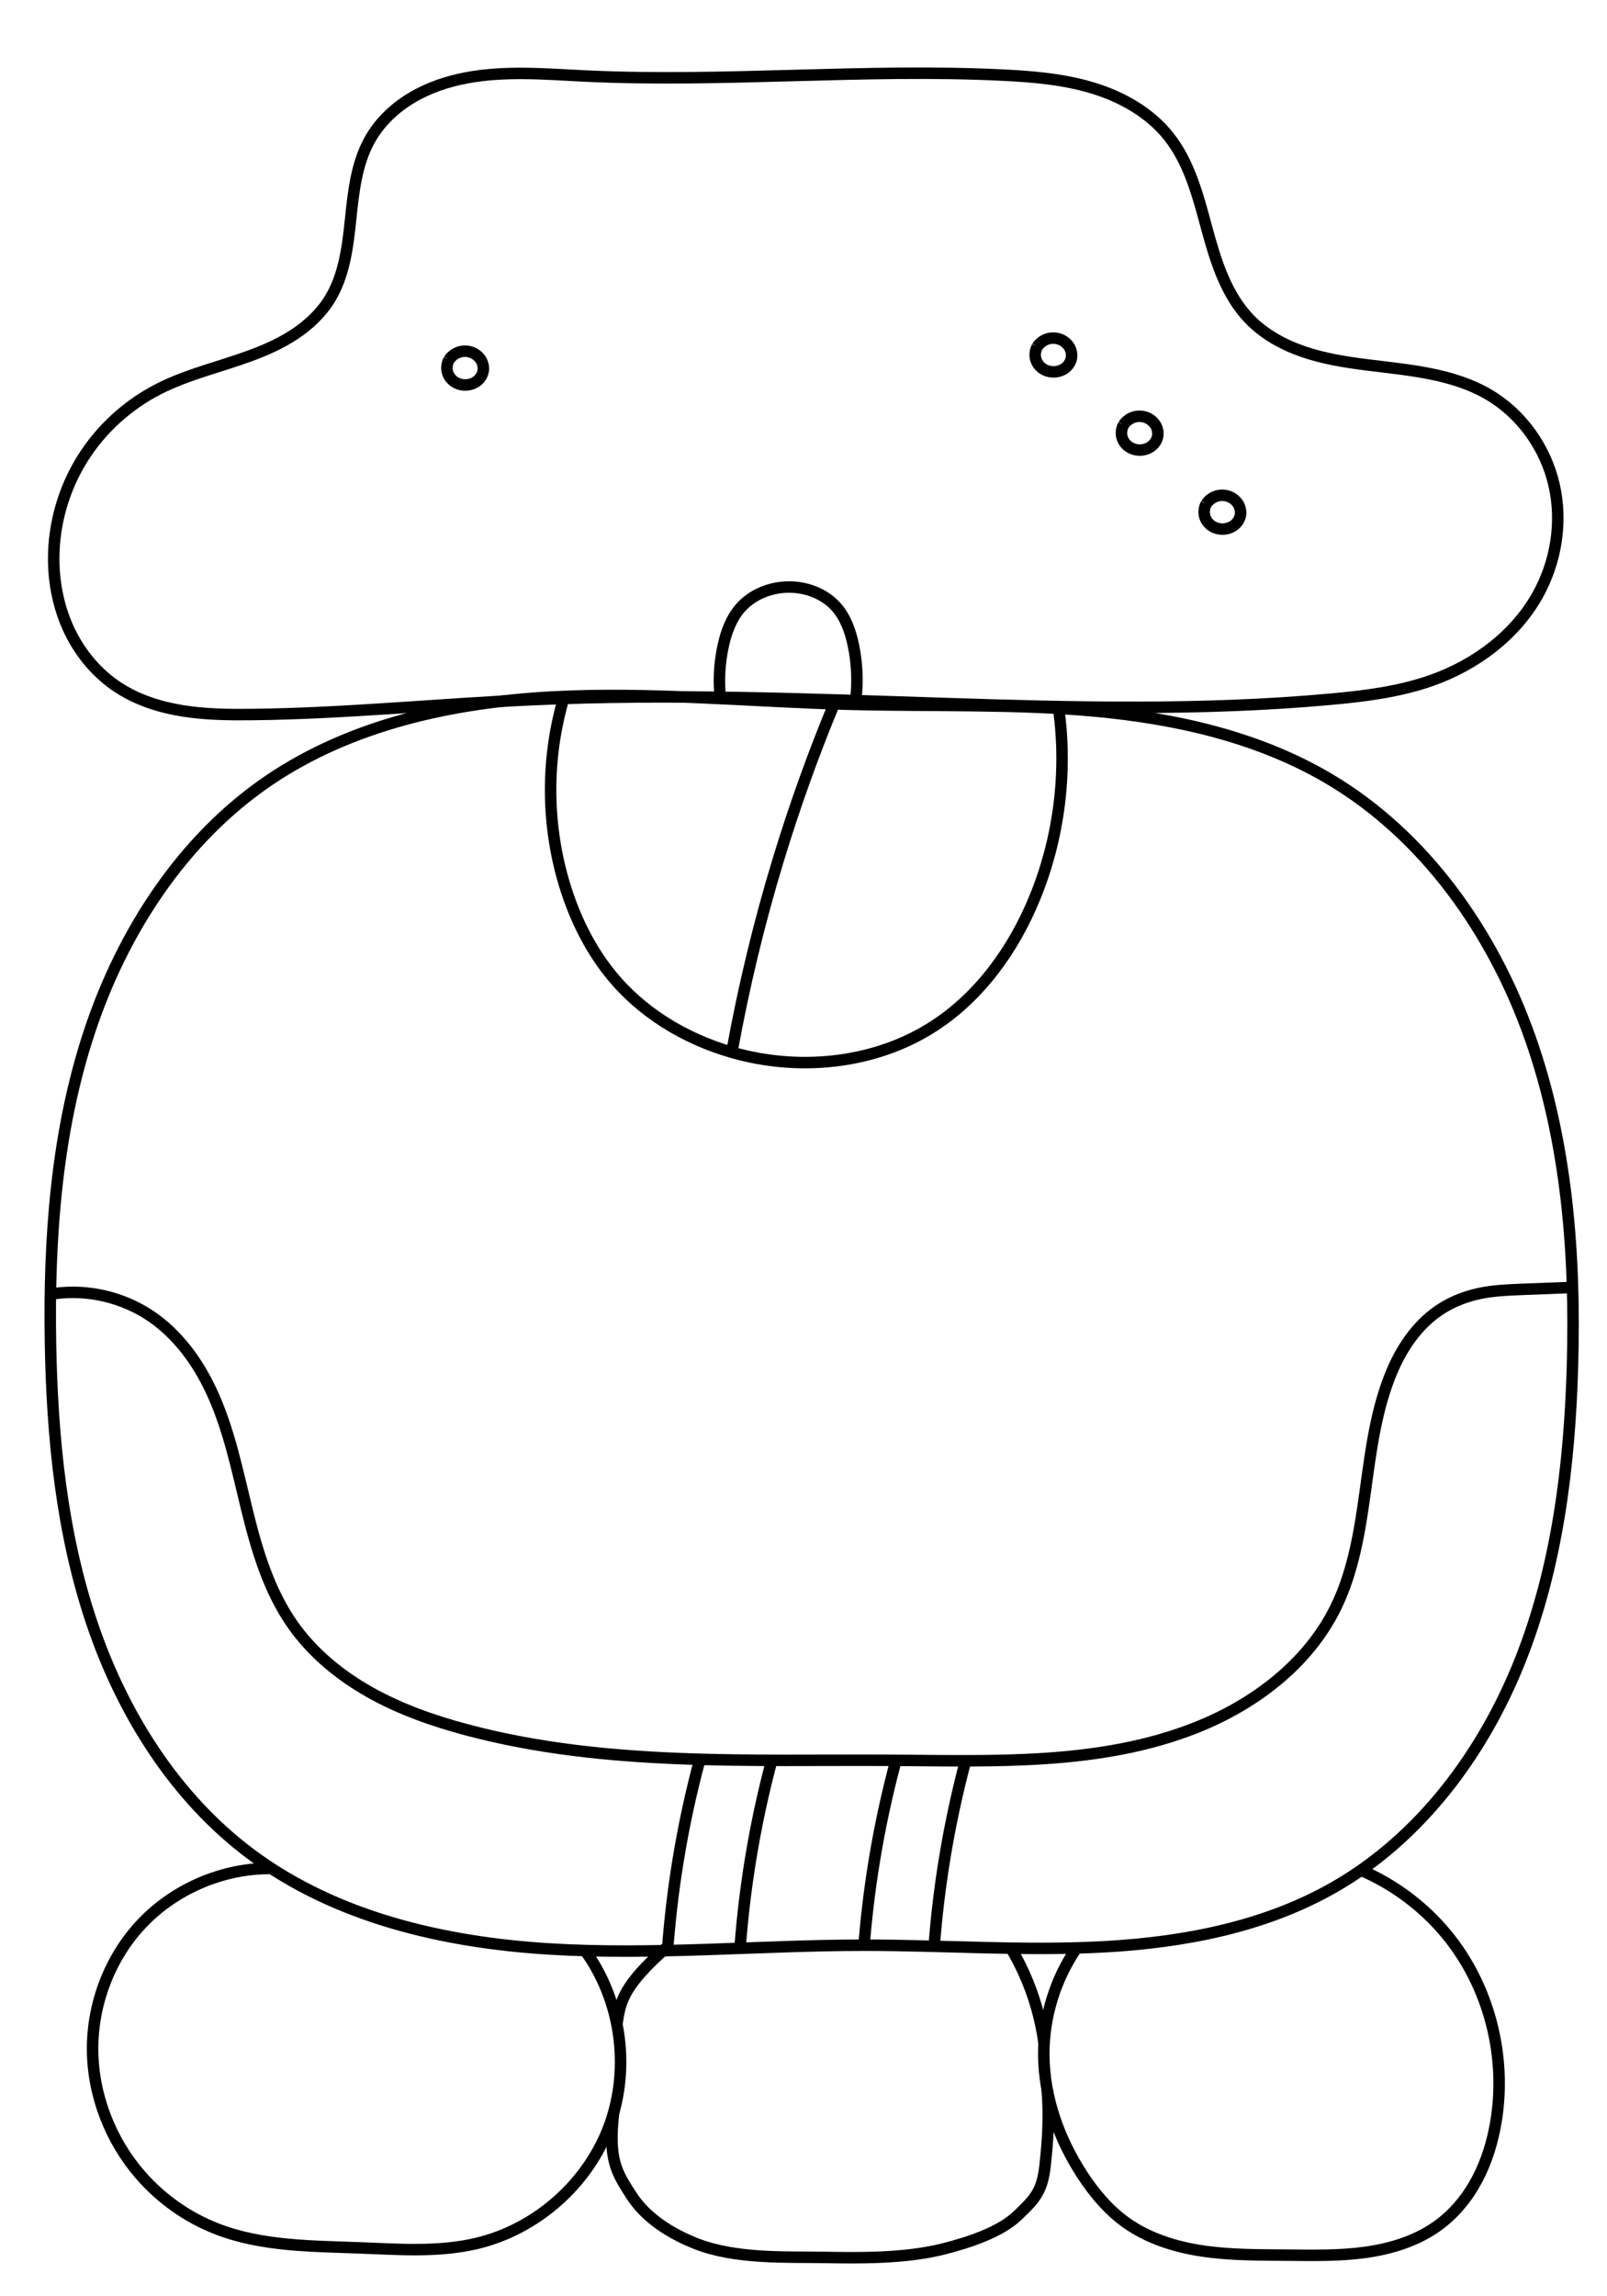 <?xml version="1.0" encoding="UTF-8" standalone="no"?>
<!-- Created with Inkscape (http://www.inkscape.org/) -->
<svg xmlns:dc="http://purl.org/dc/elements/1.1/" xmlns:cc="http://creativecommons.org/ns#" xmlns:rdf="http://www.w3.org/1999/02/22-rdf-syntax-ns#" xmlns:svg="http://www.w3.org/2000/svg" xmlns="http://www.w3.org/2000/svg" xmlns:sodipodi="http://sodipodi.sourceforge.net/DTD/sodipodi-0.dtd" xmlns:inkscape="http://www.inkscape.org/namespaces/inkscape" width="140" height="200" viewBox="0 0 140 200" id="svg4930" version="1.1" inkscape:version="0.91 r13725" sodipodi:docname="maya-months-17-kumk'u.svg">
  <defs id="defs4932">
    <inkscape:path-effect effect="spiro" id="path-effect4924" is_visible="true"/>
    <inkscape:path-effect effect="spiro" id="path-effect4886-2" is_visible="true"/>
    <inkscape:path-effect effect="spiro" id="path-effect4886-3" is_visible="true"/>
    <inkscape:path-effect effect="spiro" id="path-effect4886-7" is_visible="true"/>
    <inkscape:path-effect effect="spiro" id="path-effect4886" is_visible="true"/>
    <inkscape:path-effect effect="spiro" id="path-effect4882" is_visible="true"/>
    <inkscape:path-effect effect="spiro" id="path-effect4878" is_visible="true"/>
    <inkscape:path-effect effect="spiro" id="path-effect4874" is_visible="true"/>
    <inkscape:path-effect effect="spiro" id="path-effect4870" is_visible="true"/>
    <inkscape:path-effect effect="spiro" id="path-effect4053-8-0-9-4-4-0-9" is_visible="true"/>
    <inkscape:path-effect effect="spiro" id="path-effect4053-8-0-9-4-4-0-1" is_visible="true"/>
    <inkscape:path-effect effect="spiro" id="path-effect4053-8-0-9-4-4-0-2" is_visible="true"/>
    <inkscape:path-effect effect="spiro" id="path-effect4053-8-0-9-4-4-0" is_visible="true"/>
    <inkscape:path-effect effect="spiro" id="path-effect7471" is_visible="true"/>
    <inkscape:path-effect effect="spiro" id="path-effect5937-1" is_visible="true"/>
    <inkscape:path-effect effect="spiro" id="path-effect5077-2-6-9-4" is_visible="true"/>
    <inkscape:path-effect effect="spiro" id="path-effect4464-0-7-0-8" is_visible="true"/>
  </defs>
  <sodipodi:namedview id="base" pagecolor="#ffffff" bordercolor="#666666" borderopacity="1.0" inkscape:pageopacity="0.0" inkscape:pageshadow="2" inkscape:zoom="1.979899" inkscape:cx="108.13315" inkscape:cy="79.014482" inkscape:document-units="px" inkscape:current-layer="layer1" showgrid="false" units="px" inkscape:window-width="1366" inkscape:window-height="704" inkscape:window-x="0" inkscape:window-y="27" inkscape:window-maximized="1"/>
  <g inkscape:label="Calque 1" inkscape:groupmode="layer" id="layer1" transform="translate(0,-852.362)">
    <path style="fill:none;fill-rule:evenodd;stroke:#000000;stroke-width:1;stroke-linecap:butt;stroke-linejoin:miter;stroke-opacity:1" d="m 23.451,920.316 c 7.161,-4.854 15.951,-6.773 24.589,-7.244 8.638,-0.471 17.286,0.403 25.934,0.631 7.148,0.189 14.316,-0.063 21.436,0.594 7.12,0.658 14.282,2.277 20.429,5.93 8.323,4.945 14.221,13.357 17.451,22.484 3.23,9.127 3.979,18.962 3.702,28.639 -0.249,8.7 -1.333,17.484 -4.536,25.577 -3.202,8.093 -8.683,15.49 -16.237,19.813 -6.035,3.454 -13.068,4.798 -20.011,5.182 -6.943,0.385 -13.902,-0.135 -20.855,-0.138 -9.196,-0 -18.399,0.896 -27.578,0.323 -9.179,-0.572 -18.547,-2.754 -25.919,-8.253 -6.626,-4.943 -11.205,-12.284 -13.848,-20.117 C 5.364,985.905 4.54,977.568 4.398,969.303 4.242,960.164 4.918,950.902 7.79,942.225 10.661,933.547 15.884,925.444 23.451,920.316 Z" id="path4462-4-4-5-8" inkscape:path-effect="#path-effect4464-0-7-0-8" inkscape:original-d="m 23.450585,920.31607 c 9.8369,-3.80768 31.0495,-6.1047 50.5229,-6.61301 24.8422,-0.64846 46.086405,10.87104 41.864805,6.52396 -4.2214,-4.34699 21.717,31.44206 21.1527,51.12277 -0.5678,19.7997 -12.0317,36.70851 -20.7722,45.39041 -8.7405,8.6819 -19.634505,5.6985 -40.866405,5.0441 -20.4138,-0.6291 -49.5638,-11.6368 -53.4968,-7.9297 -7.8658,7.4142 -21.04659998,-37.82691 -17.4572,-44.55181 3.5893,-6.72498 -0.6217,-41.37145 19.0522,-48.98672 z" inkscape:connector-curvature="0" sodipodi:nodetypes="ssssssszs"/>
    <path style="fill:none;fill-rule:evenodd;stroke:#000000;stroke-width:1;stroke-linecap:butt;stroke-linejoin:miter;stroke-opacity:1" d="m 23.71,1015.1 c -4.247,-0.054 -8.485,1.748 -11.394,4.843 -2.735,2.911 -4.263,6.906 -4.25,10.9 0.013,3.995 1.55,7.952 4.174,10.964 1.809,2.077 4.125,3.714 6.696,4.703 3.918,1.507 8.229,1.477 12.424,1.638 3.406,0.131 6.866,0.397 10.182,-0.392 5.235,-1.245 9.73,-5.249 11.571,-10.306 1.84,-5.057 0.97,-11.013 -2.24,-15.332" id="path5075-3-3-0-6" inkscape:path-effect="#path-effect5077-2-6-9-4" inkscape:original-d="m 23.709985,1015.0997 c -6.2038,5.6657 -9.4235,1.4999 -11.3938,4.8433 -1.9702,3.3433 -0.505,7.5925 -0.076,21.864 0.4288,14.2714 -5.9154,4.5578 6.6956,4.7029 5.5652,0 9.8076,1.0251 12.424,1.6382 2.6164,0.6131 5.1096,0.9026 10.1816,-0.3917 10.1441,-2.5886 13.447,-24.9749 9.3309,-25.6374" inkscape:connector-curvature="0" sodipodi:nodetypes="czzcssc"/>
    <path style="fill:none;fill-rule:evenodd;stroke:#000000;stroke-width:1;stroke-linecap:butt;stroke-linejoin:miter;stroke-opacity:1" d="m 93.802,1022.016 c -1.876,2.726 -2.892,6.036 -2.868,9.345 0.027,3.709 1.339,7.342 3.369,10.445 1.013,1.548 2.22,2.994 3.717,4.081 1.965,1.427 4.353,2.179 6.756,2.534 2.402,0.356 4.842,0.338 7.271,0.358 2.305,0.019 4.62,0.074 6.903,-0.242 2.283,-0.316 4.556,-1.025 6.408,-2.397 1.413,-1.046 2.541,-2.453 3.357,-4.009 0.816,-1.557 1.328,-3.262 1.616,-4.996 0.945,-5.679 -0.6,-11.752 -4.241,-16.212 -2.01,-2.463 -4.624,-4.429 -7.547,-5.679" id="path5935-6" inkscape:original-d="m 93.802485,1022.0165 c -1.249,5.928 -0.745,6.8003 -2.8682,9.3455 -2.1231,2.5452 -5.1234,5.3258 3.3695,10.4455 8.492805,5.1196 -1.7447,-6.032 3.7169,4.0806 1.3661,2.5294 7.281905,6.6648 14.026205,2.8924 6.7443,-3.7723 12.1841,-1.7135 13.3107,-2.6384 1.1265,-0.9248 2.2396,0.034 4.9732,-9.0056 2.4135,-7.9813 0.2492,-12.6341 -4.2407,-16.2119 -4.7073,-3.7511 -1.9267,-5.7612 -7.547,-5.6792" inkscape:connector-curvature="0" sodipodi:nodetypes="csssssssc" inkscape:path-effect="#path-effect5937-1"/>
    <path style="fill:none;fill-rule:evenodd;stroke:#000000;stroke-width:1;stroke-linecap:butt;stroke-linejoin:miter;stroke-opacity:1" d="m 53.455,1036.38 c -0.464,4.071 0.231,5.162 1.572,7.234 1.274,1.97 3.475,3.33 5.66,4.182 3.444,1.342 7.894,1.128 11.026,1.182 3.009,0.052 7.053,0.119 10.436,-0.728 2.297,-0.575 5.006,-1.488 6.483,-2.903 1.477,-1.415 2.154,-2.069 2.409,-4.322 0.255,-2.253 0.384,-4.469 0.181,-6.727" id="path5978-2" inkscape:connector-curvature="0" sodipodi:nodetypes="caacazcc"/>
    <path style="fill:none;fill-rule:evenodd;stroke:#000000;stroke-width:1;stroke-linecap:butt;stroke-linejoin:miter;stroke-opacity:1" d="m 58.003,1022.04 c -3.652,3.228 -3.98,4.64 -4.244,6.543" id="path5969-5" inkscape:connector-curvature="0" sodipodi:nodetypes="cc"/>
    <path style="fill:none;fill-rule:evenodd;stroke:#000000;stroke-width:1;stroke-linecap:butt;stroke-linejoin:miter;stroke-opacity:1" d="m 115.893,913.266 c -11.142,1.013 -22.357,0.735 -33.538,0.371 -11.925,-0.388 -23.863,-0.872 -35.782,-0.342 -8.224,0.365 -16.427,1.213 -24.659,1.302 -1.999,0.021 -4.008,-0.003 -5.983,-0.318 -1.975,-0.315 -3.924,-0.932 -5.602,-2.02 -1.834,-1.19 -3.296,-2.923 -4.248,-4.891 -0.952,-1.968 -1.403,-4.164 -1.403,-6.35 5.397e-4,-3.053 0.883,-6.098 2.498,-8.689 1.615,-2.591 3.957,-4.721 6.68,-6.102 2.536,-1.286 5.345,-1.917 8.012,-2.904 1.333,-0.494 2.639,-1.081 3.823,-1.868 1.184,-0.787 2.246,-1.78 3.001,-2.985 1.284,-2.05 1.595,-4.542 1.847,-6.948 0.252,-2.405 0.5,-4.893 1.684,-7.002 0.842,-1.5 2.129,-2.728 3.602,-3.616 1.474,-0.888 3.131,-1.446 4.822,-1.764 3.382,-0.635 6.858,-0.325 10.295,-0.159 12.116,0.583 24.264,-0.669 36.38,-0.079 2.651,0.129 5.322,0.351 7.862,1.12 2.54,0.769 4.964,2.129 6.619,4.203 1.83,2.294 2.576,5.24 3.345,8.072 0.769,2.832 1.675,5.765 3.719,7.871 1.289,1.327 2.96,2.239 4.712,2.835 1.751,0.597 3.59,0.894 5.425,1.127 3.671,0.467 7.514,0.731 10.703,2.609 2.862,1.685 4.937,4.616 5.682,7.853 0.746,3.237 0.181,6.737 -1.449,9.632 -1.969,3.498 -5.401,6.043 -9.183,7.387 -2.841,1.009 -5.864,1.382 -8.866,1.655 z" id="path7469" inkscape:path-effect="#path-effect7471" inkscape:original-d="m 115.89319,913.26557 c -12.0797,-9.84266 -5.9895,-2.39859 -33.538205,0.37141 -27.5488,2.76999 -6.1144,-0.34245 -35.7823,-0.34245 -14.8339,0 -19.2621,-1.2193 -24.6587,1.30164 -5.3966,2.52095 -11.5847,9.66604 -11.5847,-2.3374 0,-24.00689 -19.7785,18.30587 -5.6509,-11.241 14.1275,-29.54688 3.8854,-18.7005 9.1778,-14.79082 9.2962,6.86747 12.0106,11.63239 14.8362,-7.75771 2.8255,-19.39022 -14.1284,-6.56281 3.5311,-13.94959 17.6595,-7.38666 -5.2978,-4.61664 18.7191,-5.53998 24.0168,-0.92333 18.0141,-0.0789 36.3798,-0.0789 18.365905,0 10.9493,-11.29633 14.481205,5.32377 3.5319,16.6201 7.9828,11.17273 7.0647,15.94219 -1.3768,7.15256 64.00149,100.94156 20.8401,6.57156 -7.2493,-15.85018 7.0641,7.02284 4.2336,17.48503 -1.1984,4.42925 -5.5889,7.40031 -9.183,7.38678 -2.0951,-0.008 3.2137,11.49815 -8.8658,1.65548 z" inkscape:connector-curvature="0" sodipodi:nodetypes="zzssssssssssssssz"/>
    <path style="fill:none;fill-rule:evenodd;stroke:#000000;stroke-width:1;stroke-linecap:butt;stroke-linejoin:miter;stroke-opacity:1" d="m 39.111,883.708 c -0.204,0.368 -0.233,0.828 -0.078,1.219 0.124,0.311 0.359,0.575 0.649,0.743 0.29,0.168 0.632,0.241 0.966,0.219 0.344,-0.023 0.684,-0.149 0.949,-0.37 0.265,-0.221 0.453,-0.537 0.502,-0.879 0.04,-0.281 -0.013,-0.573 -0.142,-0.826 -0.129,-0.253 -0.332,-0.466 -0.573,-0.616 -0.366,-0.227 -0.821,-0.303 -1.241,-0.209 -0.42,0.094 -0.799,0.358 -1.033,0.719 l -3e-4,0 z" id="path4051-8-0-7-8-1-1" inkscape:path-effect="#path-effect4053-8-0-9-4-4-0" inkscape:original-d="m 39.111185,883.70837 c -0.5766,0.97928 -1.3673,-0.0615 -0.078,1.21908 1.2891,1.2806 0.4622,1.94144 1.6156,0.96215 1.1533,-0.97925 0.3666,7.78606 1.4513,-1.24913 0.2257,-1.88007 0.5746,-0.76402 -0.7144,-1.44196 -1.289,-0.67791 -1.6975,-0.46939 -2.2742,0.50986 z" inkscape:connector-curvature="0" sodipodi:nodetypes="zssssz"/>
    <path style="fill:none;fill-rule:evenodd;stroke:#000000;stroke-width:1;stroke-linecap:butt;stroke-linejoin:miter;stroke-opacity:1" d="m 90.36,882.567 c -0.204,0.368 -0.233,0.828 -0.078,1.219 0.124,0.311 0.359,0.575 0.649,0.743 0.29,0.168 0.632,0.241 0.966,0.219 0.344,-0.023 0.684,-0.149 0.949,-0.37 0.265,-0.221 0.453,-0.537 0.502,-0.879 0.04,-0.281 -0.013,-0.573 -0.142,-0.826 -0.129,-0.253 -0.332,-0.466 -0.573,-0.616 -0.366,-0.227 -0.821,-0.303 -1.241,-0.209 -0.42,0.094 -0.799,0.358 -1.033,0.719 l -3e-4,0 z" id="path4051-8-0-7-8-1-1-6" inkscape:path-effect="#path-effect4053-8-0-9-4-4-0-2" inkscape:original-d="m 90.359985,882.56713 c -0.5766,0.9793 -1.3673,-0.061 -0.078,1.2191 1.2891,1.2806 0.4622,1.9414 1.6156,0.9621 1.1533,-0.9792 0.3666,7.7861 1.4513,-1.2491 0.2257,-1.8801 0.5746,-0.764 -0.7144,-1.442 -1.289,-0.6779 -1.6975,-0.4693 -2.2742,0.5099 z" inkscape:connector-curvature="0" sodipodi:nodetypes="zssssz"/>
    <path style="fill:none;fill-rule:evenodd;stroke:#000000;stroke-width:1;stroke-linecap:butt;stroke-linejoin:miter;stroke-opacity:1" d="m 97.875,889.376 c -0.204,0.368 -0.233,0.828 -0.078,1.219 0.124,0.311 0.359,0.575 0.649,0.743 0.29,0.168 0.632,0.241 0.966,0.219 0.344,-0.023 0.684,-0.149 0.949,-0.37 0.265,-0.221 0.453,-0.537 0.502,-0.879 0.04,-0.281 -0.013,-0.573 -0.142,-0.826 -0.129,-0.253 -0.332,-0.466 -0.573,-0.616 -0.366,-0.227 -0.821,-0.303 -1.241,-0.209 -0.42,0.094 -0.799,0.358 -1.033,0.719 l -3e-4,0 z" id="path4051-8-0-7-8-1-1-2" inkscape:path-effect="#path-effect4053-8-0-9-4-4-0-1" inkscape:original-d="m 97.875085,889.37595 c -0.5766,0.9793 -1.3673,-0.061 -0.078,1.2191 1.2891,1.2806 0.4622,1.9414 1.6156,0.9621 1.153305,-0.9792 0.3666,7.7861 1.451305,-1.2491 0.2257,-1.8801 0.5746,-0.764 -0.7144,-1.442 -1.289005,-0.6779 -1.697505,-0.4693 -2.274205,0.5099 z" inkscape:connector-curvature="0" sodipodi:nodetypes="zssssz"/>
    <path style="fill:none;fill-rule:evenodd;stroke:#000000;stroke-width:1;stroke-linecap:butt;stroke-linejoin:miter;stroke-opacity:1" d="m 105.081,896.258 c -0.204,0.368 -0.233,0.828 -0.078,1.219 0.124,0.311 0.359,0.575 0.649,0.743 0.29,0.168 0.632,0.241 0.966,0.219 0.344,-0.023 0.684,-0.149 0.949,-0.37 0.265,-0.221 0.453,-0.537 0.502,-0.879 0.04,-0.281 -0.013,-0.573 -0.142,-0.826 -0.129,-0.253 -0.332,-0.466 -0.573,-0.616 -0.366,-0.227 -0.821,-0.303 -1.241,-0.209 -0.42,0.094 -0.799,0.358 -1.033,0.719 l -3e-4,0 z" id="path4051-8-0-7-8-1-1-1" inkscape:path-effect="#path-effect4053-8-0-9-4-4-0-9" inkscape:original-d="m 105.08059,896.25799 c -0.5766,0.9793 -1.3673,-0.061 -0.078,1.2191 1.2891,1.2806 0.4622,1.9414 1.6156,0.9621 1.1533,-0.9792 0.3666,7.7861 1.4513,-1.2491 0.2257,-1.8801 0.5746,-0.764 -0.7144,-1.442 -1.289,-0.6779 -1.6975,-0.4693 -2.2742,0.5099 z" inkscape:connector-curvature="0" sodipodi:nodetypes="zssssz"/>
    <path style="fill:none;fill-rule:evenodd;stroke:#000000;stroke-width:1px;stroke-linecap:butt;stroke-linejoin:miter;stroke-opacity:1" d="m 62.766,913.287 c -0.178,-1.566 -0.096,-3.162 0.244,-4.701 0.257,-1.163 0.675,-2.322 1.449,-3.227 1.049,-1.228 2.692,-1.875 4.307,-1.869 1.533,0.006 3.092,0.603 4.104,1.754 0.798,0.909 1.215,2.092 1.466,3.275 0.319,1.5 0.4,3.05 0.241,4.576" id="path4868" inkscape:path-effect="#path-effect4870" inkscape:original-d="m 62.765685,913.28701 c -0.1767,-7.6014 0.4205,-1.16557 0.2441,-4.70107 -0.1768,-3.5355 0.3877,-1.63649 1.449,-3.22749 1.0606,-1.591 3.0696,-2.04544 4.307,-1.86874 1.2375,0.1768 2.5133,0.69379 4.1043,1.75449 1.591,1.0606 0.4054,-0.79102 1.466,3.27478 1.0607,4.0659 0.064,1.39356 0.2409,4.57556" inkscape:connector-curvature="0" sodipodi:nodetypes="csccccc"/>
    <path style="fill:none;fill-rule:evenodd;stroke:#000000;stroke-width:1px;stroke-linecap:butt;stroke-linejoin:miter;stroke-opacity:1" d="m 49.125,913.118 c -1.564,5.289 -1.542,11.036 0.062,16.312 0.929,3.055 2.393,5.975 4.5,8.375 2.795,3.183 6.656,5.351 10.761,6.396 5.68,1.447 11.991,0.717 16.911,-2.47 4.034,-2.612 6.955,-6.71 8.78,-11.155 2.115,-5.152 2.849,-10.864 2.105,-16.384" id="path4872" inkscape:path-effect="#path-effect4874" inkscape:original-d="m 49.124785,913.11839 c 0.25,10.25 -2.9375,7.8125 0.062,16.3125 3,8.5 -5.75,4.875 4.5,8.375 5.125,1.75 6.011,6.1152 10.761,6.39645 4.75,0.28125 12.7856,0.0303 16.9106,-2.46967 8.25,-5 7.2803,-1.15533 8.7803,-11.15533 1.5,-10 3.3554,-14.38388 2.1054,-16.38388" inkscape:connector-curvature="0" sodipodi:nodetypes="csssssc"/>
    <path style="fill:none;fill-rule:evenodd;stroke:#000000;stroke-width:1px;stroke-linecap:butt;stroke-linejoin:miter;stroke-opacity:1" d="m 72.762,913.442 c -1.885,4.526 -3.544,9.146 -4.97,13.837 -1.657,5.454 -2.997,11.004 -4.013,16.612" id="path4876" inkscape:path-effect="#path-effect4878" inkscape:original-d="m 72.762385,913.44162 c -2.5,7 -4.9697,7.08731 -4.9697,13.83731 0,6.75 -4.0126,5.61221 -4.0126,16.61221" inkscape:connector-curvature="0" sodipodi:nodetypes="csc"/>
    <path style="fill:none;fill-rule:evenodd;stroke:#000000;stroke-width:1px;stroke-linecap:butt;stroke-linejoin:miter;stroke-opacity:1" d="m 4.794,965.023 c 2.882,-0.38 5.894,0.325 8.309,1.944 2.36,1.583 4.099,3.967 5.303,6.541 1.527,3.265 2.245,6.837 3.104,10.338 0.858,3.501 1.901,7.037 3.967,9.991 1.733,2.478 4.129,4.447 6.766,5.927 2.637,1.48 5.515,2.488 8.437,3.266 12.025,3.203 24.679,2.575 37.123,2.652 8.889,0.055 18.07,0.433 26.34,-2.828 5.091,-2.008 9.77,-5.525 12.198,-10.43 1.579,-3.189 2.134,-6.774 2.619,-10.299 0.485,-3.525 0.935,-7.11 2.331,-10.383 0.925,-2.169 2.347,-4.188 4.348,-5.436 1.001,-0.624 2.12,-1.048 3.274,-1.29 1.154,-0.242 2.337,-0.3 3.515,-0.346 l 4.596,-0.177" id="path4880" inkscape:path-effect="#path-effect4882" inkscape:original-d="m 4.793685,965.02269 c 6.0104,0.3535 3.5355,-1.591 8.3085,1.9445 4.773,3.5355 0.5303,-8.3085 5.3033,6.5407 4.773,14.8493 -2.6517,12.728 7.071,20.3294 9.7228,7.60141 -0.8838,7.24781 15.2028,9.19241 16.0867,1.9445 25.2791,4.5961 37.1231,2.6516 11.8441,-1.9445 17.6777,1.591 26.339805,-2.8284 8.662,-4.41941 9.8995,4.4194 12.1976,-10.42981 2.2981,-14.8493 -0.1768,-14.1422 4.9497,-20.6829 5.1265,-6.5408 6.5408,-6.8943 11.1369,-7.0711 4.5962,-0.1768 4.5962,-0.1768 4.5962,-0.1768" inkscape:connector-curvature="0"/>
    <path style="fill:none;fill-rule:evenodd;stroke:#000000;stroke-width:1px;stroke-linecap:butt;stroke-linejoin:miter;stroke-opacity:1" d="m 61.005,1005.483 c -0.804,2.969 -1.453,5.979 -1.945,9.016 -0.399,2.461 -0.693,4.939 -0.884,7.425" id="path4884" inkscape:path-effect="#path-effect4886" inkscape:original-d="m 61.004985,1005.4831 c -1.4142,4.4194 -1.7678,5.6568 -1.9446,9.0156 -0.1767,3.3587 -1.0606,6.0104 -0.8838,7.4247" inkscape:connector-curvature="0" sodipodi:nodetypes="ccc"/>
    <path style="fill:none;fill-rule:evenodd;stroke:#000000;stroke-width:1px;stroke-linecap:butt;stroke-linejoin:miter;stroke-opacity:1" d="m 67.317,1005.385 c -0.804,2.969 -1.453,5.979 -1.945,9.016 -0.399,2.461 -0.693,4.939 -0.884,7.425" id="path4884-2" inkscape:path-effect="#path-effect4886-7" inkscape:original-d="m 67.316685,1005.3847 c -1.4142,4.4195 -1.7678,5.6569 -1.9446,9.0157 -0.1767,3.3587 -1.0606,6.0104 -0.8838,7.4247" inkscape:connector-curvature="0" sodipodi:nodetypes="ccc"/>
    <path style="fill:none;fill-rule:evenodd;stroke:#000000;stroke-width:1px;stroke-linecap:butt;stroke-linejoin:miter;stroke-opacity:1" d="m 78.087,1005.574 c -0.804,2.969 -1.453,5.979 -1.945,9.016 -0.399,2.461 -0.693,4.939 -0.884,7.425" id="path4884-1" inkscape:path-effect="#path-effect4886-3" inkscape:original-d="m 78.087085,1005.5741 c -1.4142,4.4194 -1.7678,5.6568 -1.9446,9.0156 -0.1767,3.3587 -1.0606,6.0104 -0.8838,7.4247" inkscape:connector-curvature="0" sodipodi:nodetypes="ccc"/>
    <path style="fill:none;fill-rule:evenodd;stroke:#000000;stroke-width:1px;stroke-linecap:butt;stroke-linejoin:miter;stroke-opacity:1" d="m 84.218,1005.361 c -0.804,2.969 -1.453,5.979 -1.945,9.016 -0.399,2.461 -0.693,4.939 -0.884,7.425" id="path4884-29" inkscape:path-effect="#path-effect4886-2" inkscape:original-d="m 84.218385,1005.3607 c -1.4142,4.4194 -1.7678,5.6568 -1.9446,9.0156 -0.1767,3.3587 -1.0606,6.0104 -0.8838,7.4247" inkscape:connector-curvature="0" sodipodi:nodetypes="ccc"/>
    <path style="fill:none;fill-rule:evenodd;stroke:#000000;stroke-width:1px;stroke-linecap:butt;stroke-linejoin:miter;stroke-opacity:1" d="m 88.062,1022.025 c 0.427,0.717 0.814,1.458 1.156,2.219 0.872,1.935 1.461,3.998 1.742,6.101" id="path4922" inkscape:path-effect="#path-effect4924" inkscape:original-d="m 88.062285,1022.0247 c 0.7813,1.3125 0.5625,-0.2813 1.1563,2.2187 0.5937,2.5 1.3983,4.5078 1.7421,6.1015" inkscape:connector-curvature="0" sodipodi:nodetypes="ccc"/>
  </g>
</svg>